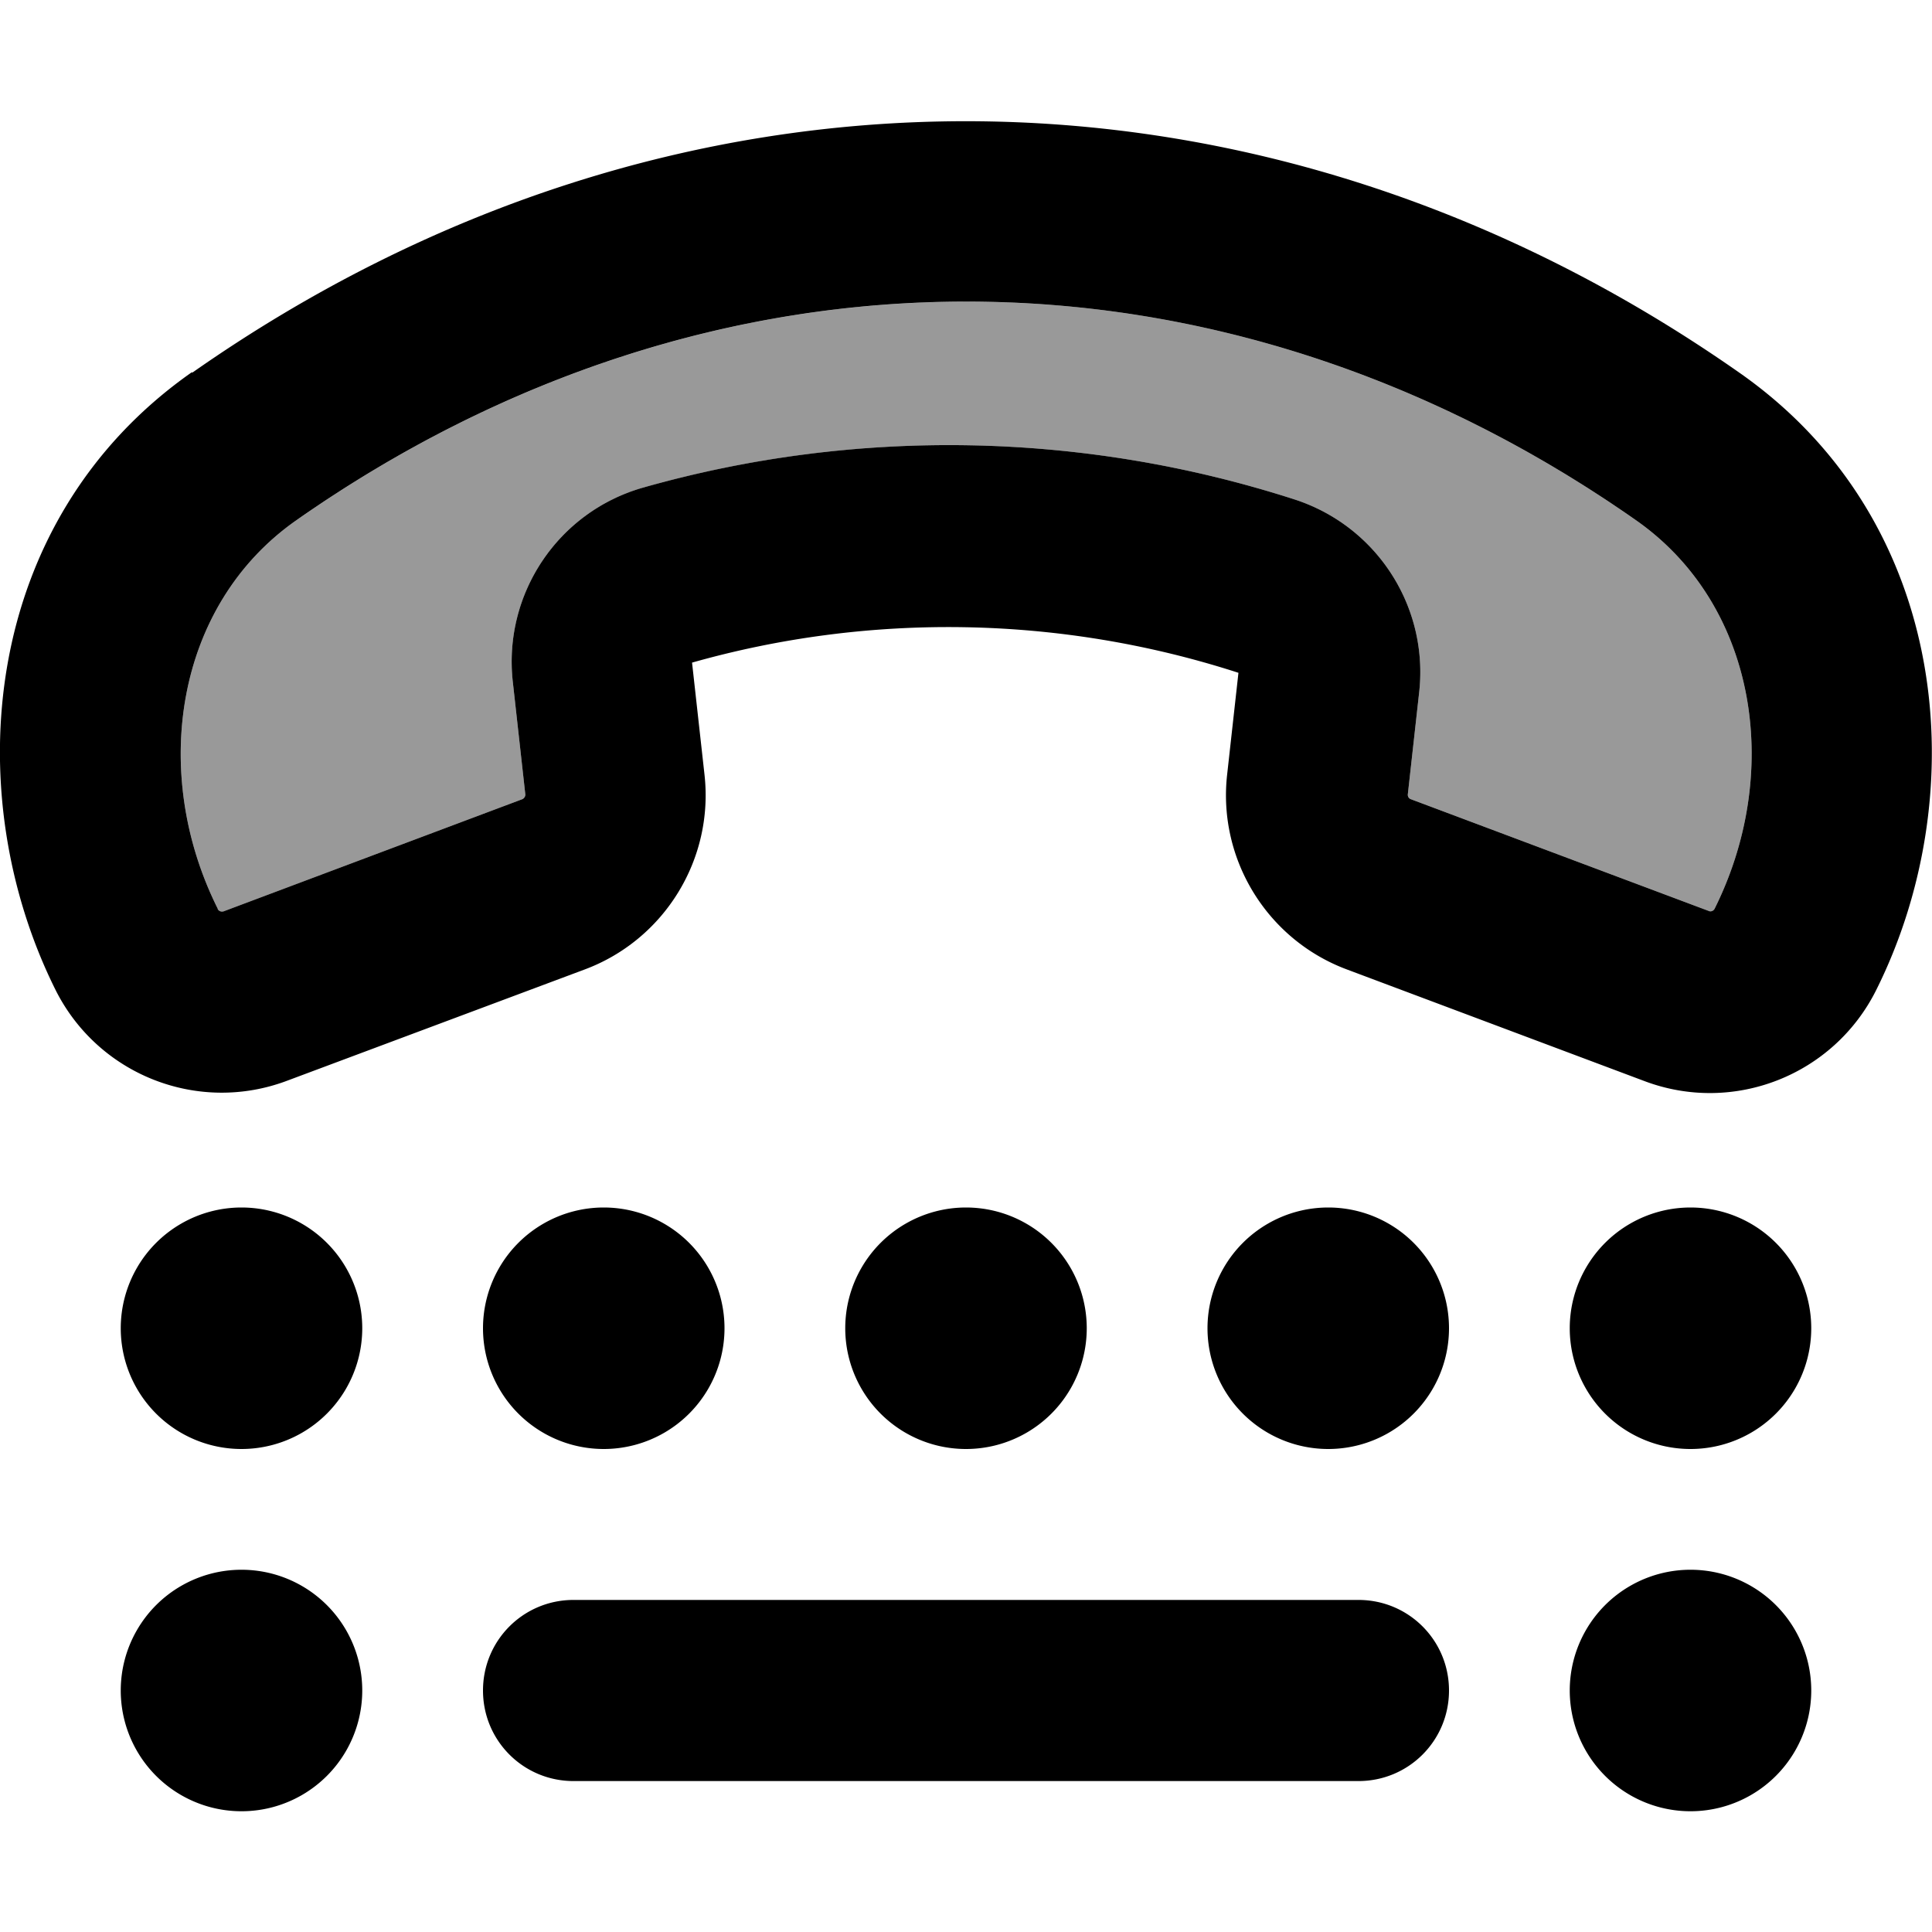 <svg xmlns="http://www.w3.org/2000/svg" viewBox="0 0 512 512"><!--! Font Awesome Pro 7.0.1 by @fontawesome - https://fontawesome.com License - https://fontawesome.com/license (Commercial License) Copyright 2025 Fonticons, Inc. --><path style="fill:currentColor;opacity:.4" d="M57.7 240.8c-18-36-11.3-80.4 20.8-102.9 110.4-77.3 244.7-77.3 355.1 0 32.1 22.5 38.8 66.8 20.8 102.9-.3 .6-1 .9-1.6 .6l-78.9-29.6c-.6-.2-.9-.8-.8-1.4l3-27c2.5-22.6-11.2-43.9-32.9-51-56-18.1-116.2-19.2-172.7-3.2-22.6 6.4-37.2 28.2-34.6 51.5l3.3 29.7c.1 .6-.3 1.2-.8 1.4L59.3 241.5c-.6 .2-1.3 0-1.6-.6z"/><path style="fill:currentColor;opacity:1" d="M50.9 98.6c-56.4 39.5-61.9 112.1-36.2 163.7 11.3 22.6 37.8 33 61.4 24.1L155 256.9c21.1-7.9 34.2-29.2 31.7-51.6l-3.3-29.7c47.3-13.4 97.9-12.5 144.8 2.7l-3 27c-2.5 22.4 10.6 43.7 31.7 51.6l78.9 29.6c23.6 8.9 50.1-1.5 61.4-24.1 25.8-51.6 20.2-124.1-36.2-163.6-126.9-88.9-283.3-88.9-410.1 0zm6.8 142.2c-18-36-11.3-80.4 20.8-102.9 110.4-77.3 244.7-77.3 355.1 0 32.1 22.5 38.8 66.8 20.8 102.9-.3 .6-1 .9-1.6 .6l-78.9-29.6c-.6-.2-.9-.8-.8-1.4l3-27c2.5-22.6-11.2-43.9-32.9-51-56-18.1-116.2-19.2-172.7-3.2-22.6 6.4-37.2 28.2-34.6 51.5l3.3 29.7c.1 .6-.3 1.2-.8 1.4L59.3 241.5c-.6 .2-1.3 0-1.6-.6zM32 352a32 32 0 1 0 64 0 32 32 0 1 0 -64 0zm96 0a32 32 0 1 0 64 0 32 32 0 1 0 -64 0zM64 416a32 32 0 1 0 0 64 32 32 0 1 0 0-64zm352 32a32 32 0 1 0 64 0 32 32 0 1 0 -64 0zM256 320a32 32 0 1 0 0 64 32 32 0 1 0 0-64zm64 32a32 32 0 1 0 64 0 32 32 0 1 0 -64 0zm128-32a32 32 0 1 0 0 64 32 32 0 1 0 0-64zM128 448c0 13.3 10.7 24 24 24l208 0c13.3 0 24-10.7 24-24s-10.7-24-24-24l-208 0c-13.3 0-24 10.7-24 24z"/></svg>